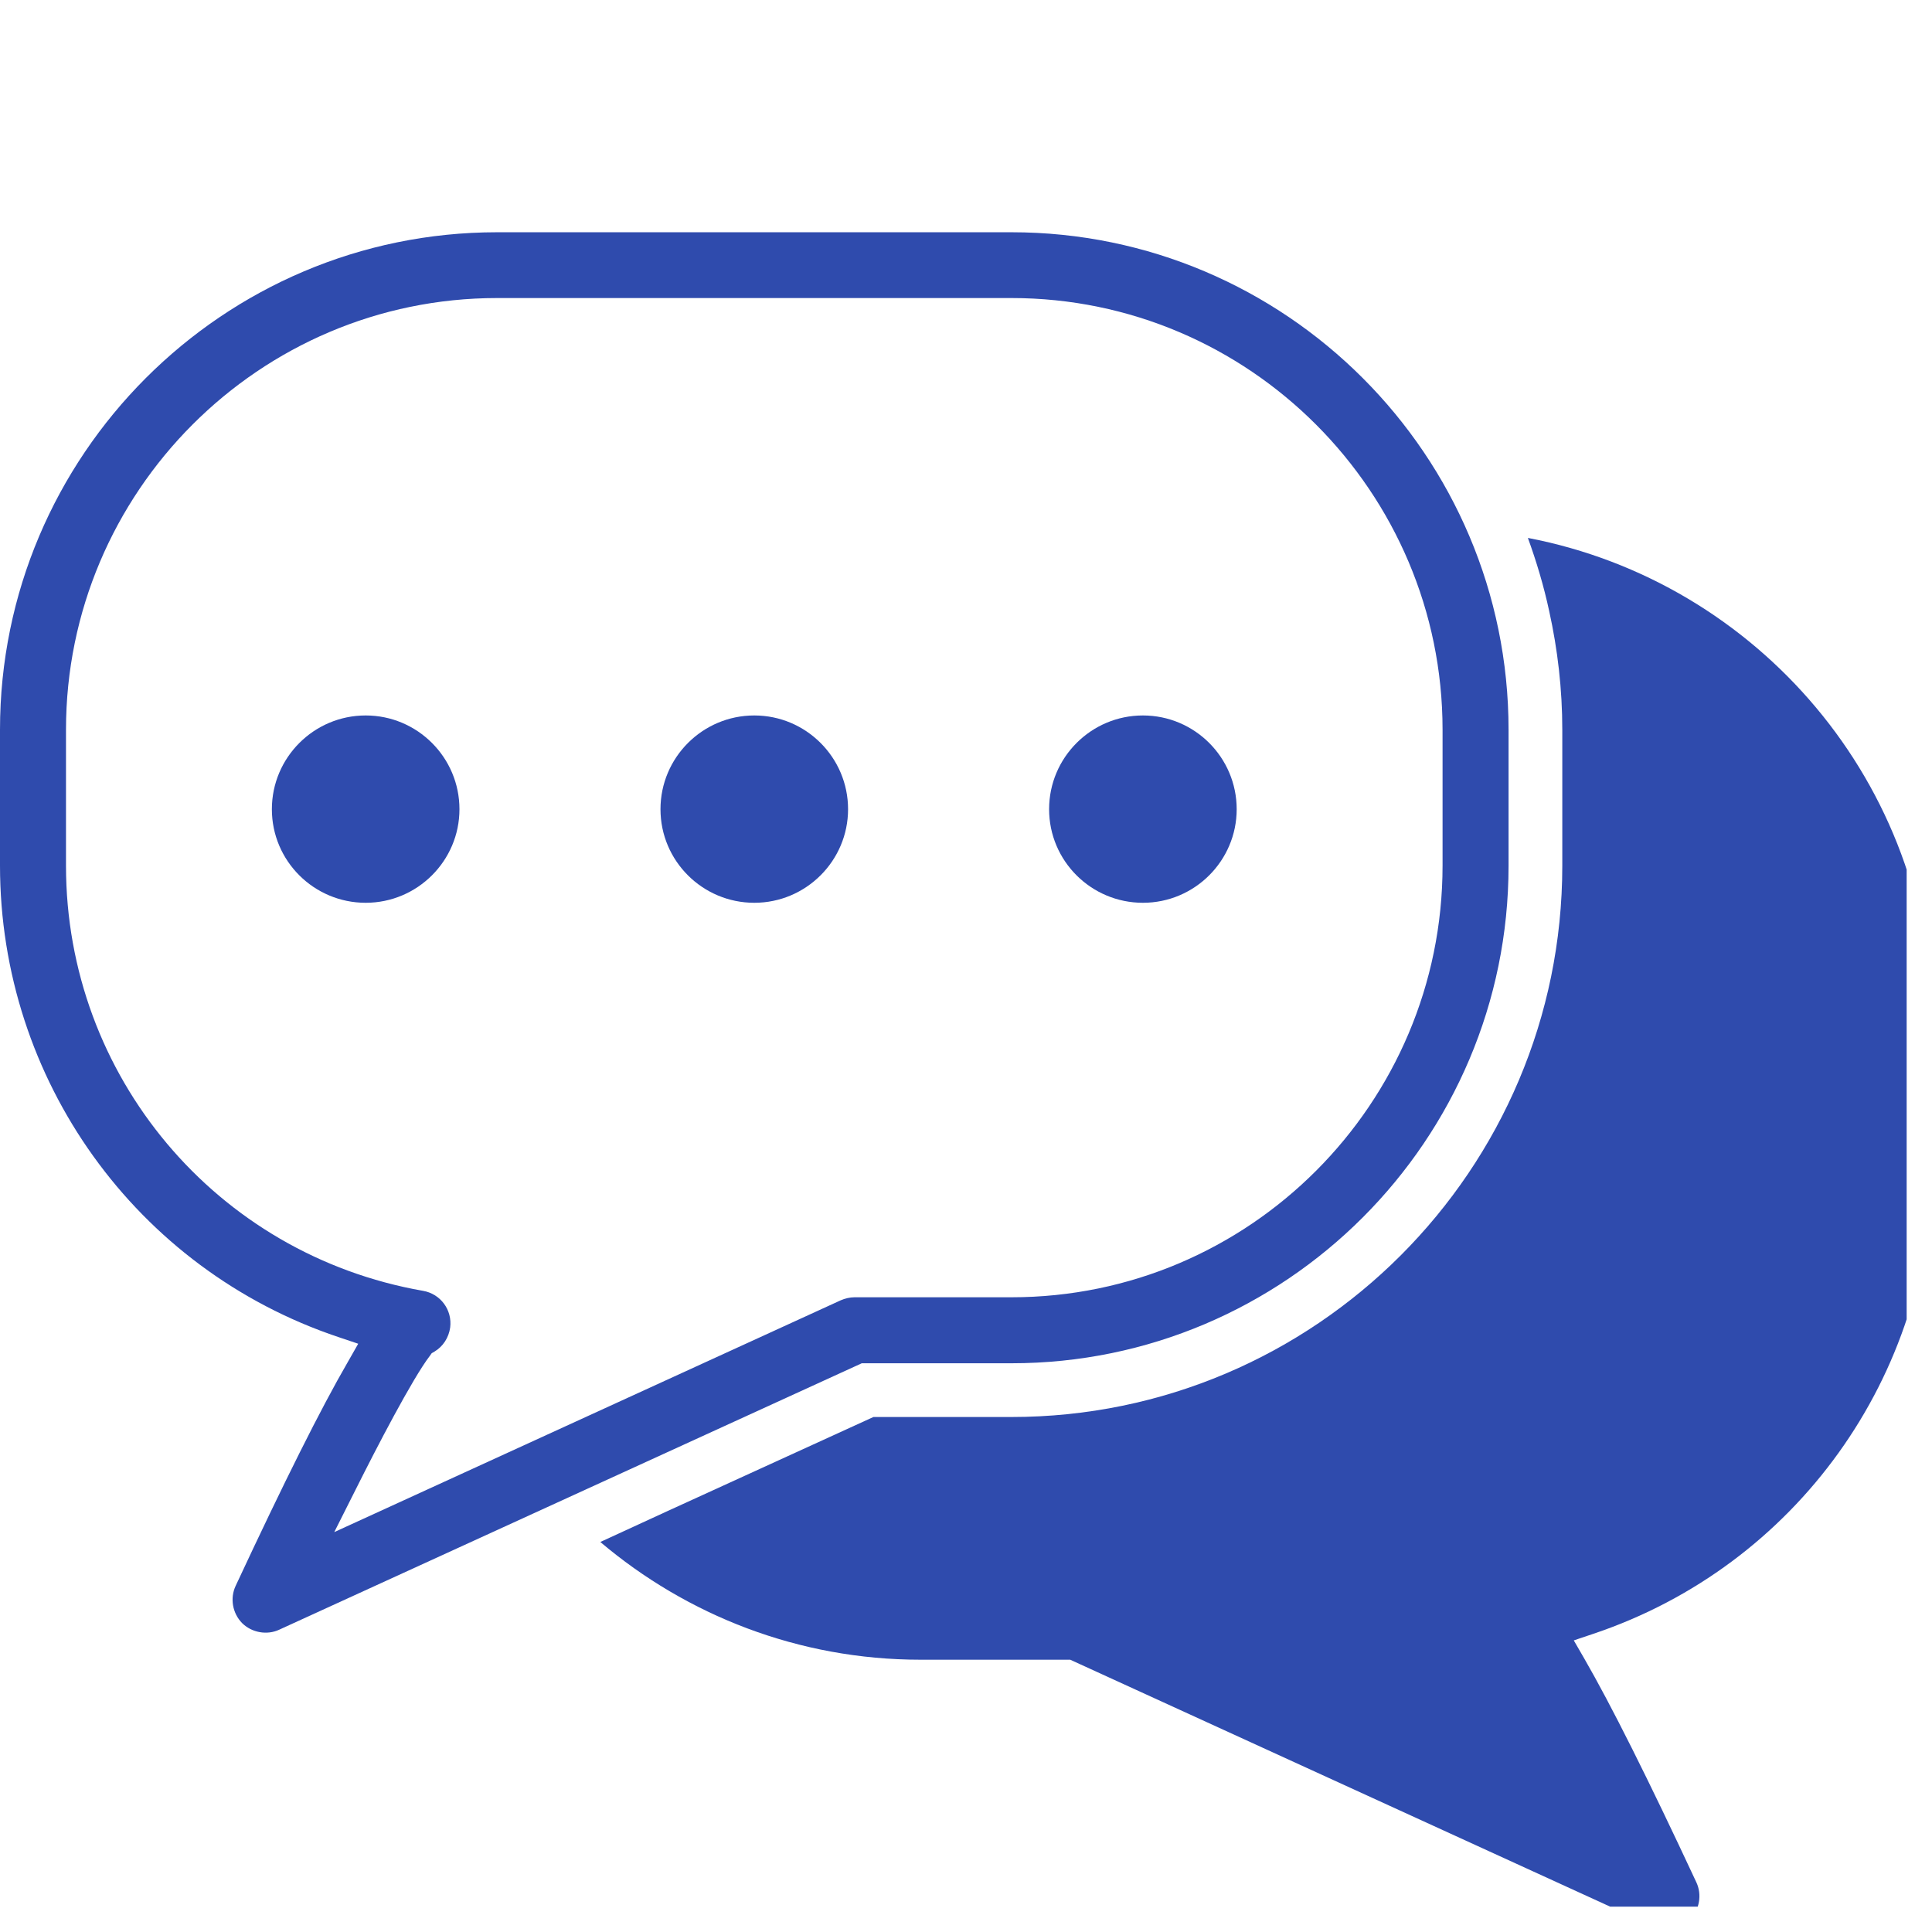 <svg xmlns="http://www.w3.org/2000/svg" xmlns:xlink="http://www.w3.org/1999/xlink" width="50" zoomAndPan="magnify" viewBox="0 0 37.5 37.5" height="50" preserveAspectRatio="xMidYMid meet" version="1.0"><defs><clipPath id="43f207f500"><path d="M 0 4.5 L 30 4.5 L 30 32 L 0 32 Z M 0 4.5 " clip-rule="nonzero"/></clipPath><clipPath id="04e9d42c00"><path d="M 11 10 L 37.008 10 L 37.008 37.008 L 11 37.008 Z M 11 10 " clip-rule="nonzero"/></clipPath></defs><g clip-path="url(#43f207f500)"><path fill="#2f4bad" d="M 29.281 14.164 C 29.281 8.84 24.953 4.508 19.633 4.508 L 9.648 4.508 C 4.328 4.508 0 8.84 0 14.164 L 0 16.801 C 0 20.957 2.641 24.637 6.57 25.953 L 6.953 26.082 L 6.75 26.438 C 6.227 27.34 5.516 28.762 4.574 30.781 C 4.461 31.023 4.512 31.312 4.699 31.504 C 4.887 31.691 5.184 31.742 5.418 31.633 L 16.727 26.461 L 19.633 26.461 C 24.953 26.461 29.281 22.129 29.281 16.805 Z M 28 16.801 C 28 21.422 24.246 25.18 19.633 25.18 L 16.586 25.18 C 16.496 25.18 16.402 25.203 16.32 25.238 L 6.488 29.738 L 6.914 28.891 C 7.301 28.117 8.004 26.758 8.344 26.316 L 8.379 26.266 L 8.434 26.234 C 8.602 26.133 8.711 25.961 8.738 25.766 C 8.781 25.426 8.551 25.113 8.211 25.055 C 4.195 24.352 1.281 20.883 1.281 16.805 L 1.281 14.164 C 1.281 9.547 5.035 5.785 9.648 5.785 L 19.633 5.785 C 24.246 5.785 28 9.547 28 14.164 Z M 28 16.801 " fill-opacity="1" fill-rule="nonzero"/></g><path fill="#2f4bad" d="M 7.098 13.887 C 6.094 13.887 5.277 14.703 5.277 15.707 C 5.277 16.711 6.094 17.523 7.098 17.523 C 8.102 17.523 8.918 16.707 8.918 15.707 C 8.918 14.703 8.102 13.887 7.098 13.887 Z M 7.098 13.887 " fill-opacity="1" fill-rule="nonzero"/><path fill="#2f4bad" d="M 22.184 13.887 C 21.18 13.887 20.363 14.703 20.363 15.707 C 20.363 16.711 21.18 17.523 22.184 17.523 C 23.188 17.523 24.004 16.707 24.004 15.707 C 24.004 14.703 23.188 13.887 22.184 13.887 Z M 22.184 13.887 " fill-opacity="1" fill-rule="nonzero"/><path fill="#2f4bad" d="M 14.641 13.887 C 13.637 13.887 12.82 14.703 12.82 15.707 C 12.82 16.711 13.637 17.523 14.641 17.523 C 15.645 17.523 16.461 16.707 16.461 15.707 C 16.461 14.703 15.645 13.887 14.641 13.887 Z M 14.641 13.887 " fill-opacity="1" fill-rule="nonzero"/><g clip-path="url(#04e9d42c00)"><path fill="#2f4bad" d="M 12.969 29.324 L 11.652 29.93 C 13.332 31.352 15.5 32.215 17.867 32.215 L 20.773 32.215 L 32.082 37.387 C 32.316 37.496 32.613 37.445 32.801 37.258 C 32.988 37.066 33.039 36.777 32.926 36.535 C 31.984 34.516 31.273 33.098 30.75 32.191 L 30.547 31.84 L 30.93 31.711 C 34.859 30.391 37.5 26.711 37.5 22.559 L 37.5 19.922 C 37.5 15.211 34.113 11.293 29.656 10.441 C 29.824 10.902 29.965 11.375 30.07 11.863 C 30.074 11.863 30.078 11.863 30.078 11.863 C 30.074 11.863 30.074 11.863 30.07 11.863 C 30.234 12.605 30.324 13.375 30.324 14.168 L 30.324 16.805 C 30.324 22.703 25.527 27.504 19.633 27.504 L 16.953 27.504 M 28.762 31.523 L 28.762 31.52 " fill-opacity="1" fill-rule="nonzero"/></g></svg>